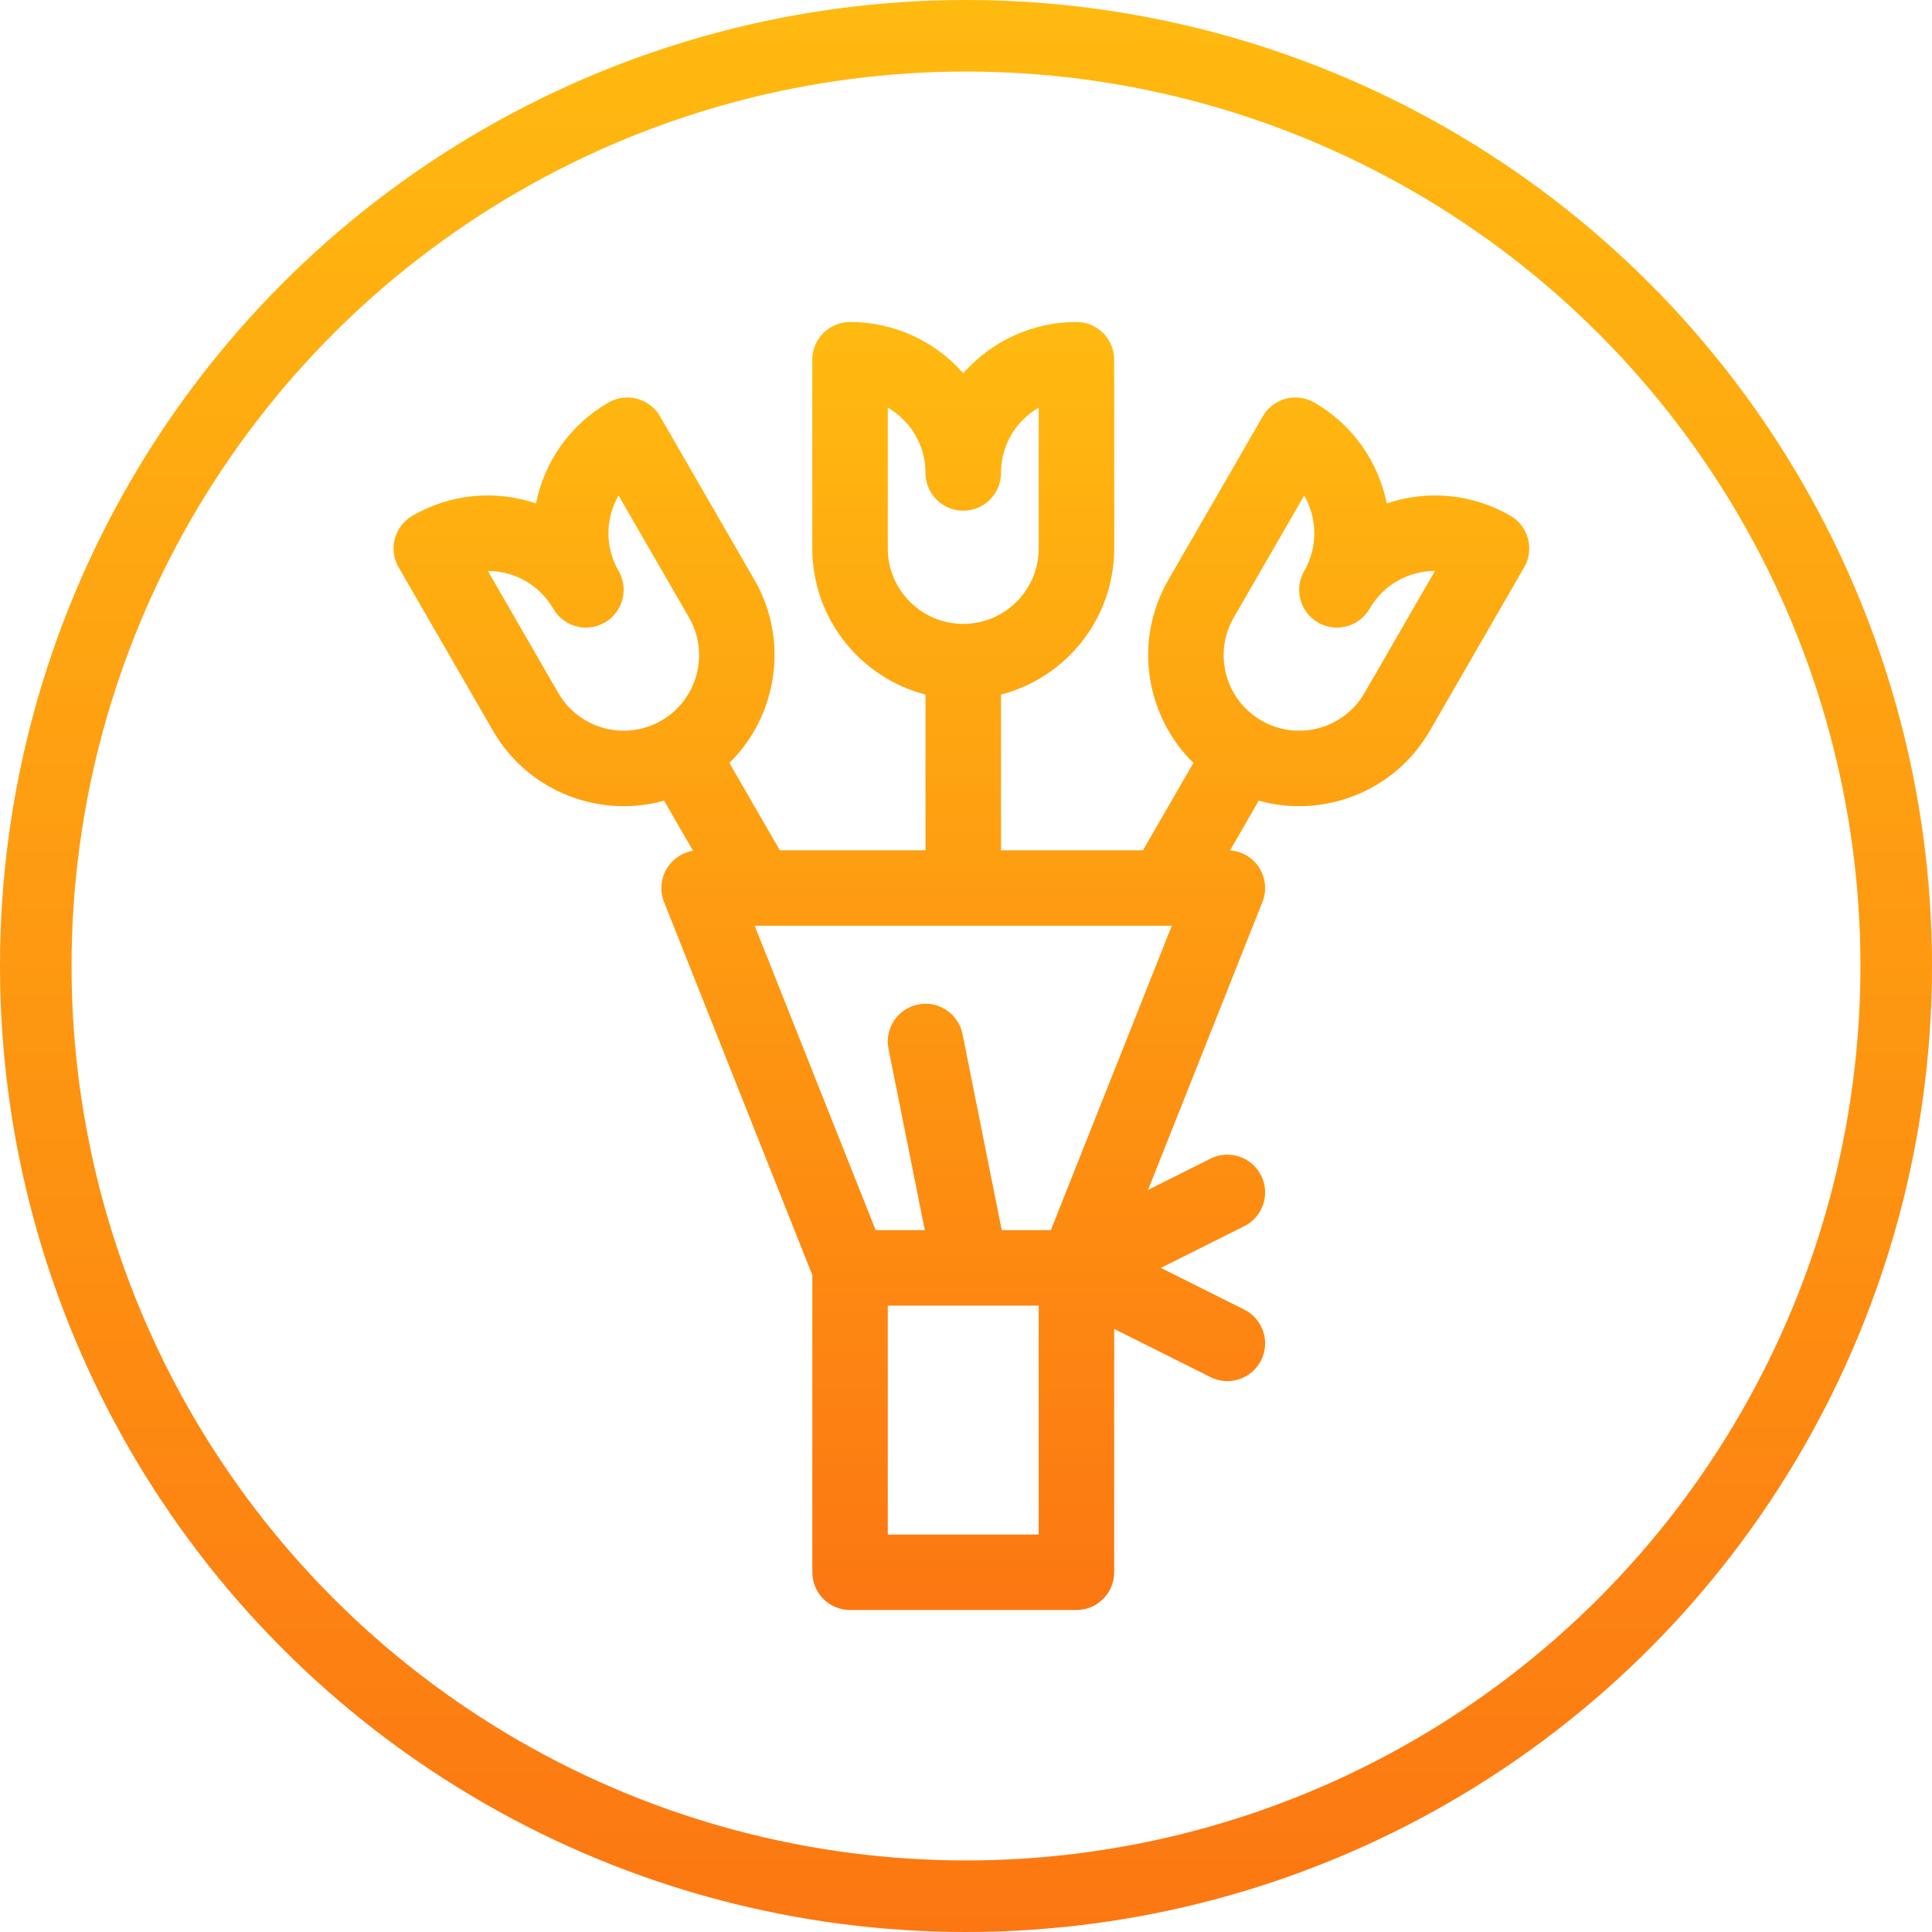 <svg width="54" height="54" viewBox="0 0 54 54" fill="none" xmlns="http://www.w3.org/2000/svg">
<circle cx="27" cy="27" r="26" stroke="url(#paint0_linear)" stroke-width="2"/>
<path fill-rule="evenodd" clip-rule="evenodd" d="M42.602 15.856L39.965 20.423C38.969 22.148 36.966 22.878 35.182 22.379L34.38 23.769C34.701 23.791 34.996 23.959 35.179 24.228C35.375 24.518 35.415 24.885 35.286 25.21L32.088 33.258L33.834 32.385C34.355 32.124 34.989 32.336 35.249 32.857C35.51 33.378 35.299 34.011 34.778 34.272L32.446 35.438L34.778 36.604C35.299 36.864 35.51 37.498 35.249 38.019C34.989 38.539 34.356 38.752 33.835 38.491L31.142 37.144V43.946C31.142 44.528 30.67 45 30.087 45H23.759C23.177 45 22.705 44.528 22.705 43.946V35.64L18.56 25.21C18.431 24.885 18.472 24.518 18.668 24.228C18.832 23.987 19.087 23.827 19.37 23.78L18.561 22.379C16.797 22.873 14.784 22.165 13.778 20.423L11.141 15.856C11.001 15.614 10.963 15.326 11.036 15.055C11.108 14.785 11.285 14.555 11.527 14.415C12.614 13.787 13.86 13.694 14.981 14.07C15.216 12.913 15.918 11.88 17.007 11.251C17.512 10.96 18.157 11.132 18.448 11.637L21.085 16.204C22.066 17.903 21.726 20.009 20.387 21.324L21.797 23.766H25.868V19.414C24.051 18.944 22.704 17.291 22.704 15.328V10.055C22.704 9.472 23.177 9 23.759 9C25.018 9 26.15 9.555 26.923 10.431C27.697 9.555 28.829 9 30.087 9C30.67 9 31.142 9.472 31.142 10.055V15.328C31.142 17.291 29.796 18.944 27.978 19.414V23.766H31.946L33.356 21.324C32.047 20.044 31.653 17.946 32.658 16.204L35.295 11.637C35.586 11.132 36.231 10.96 36.736 11.251C37.825 11.88 38.528 12.925 38.76 14.07C39.918 13.682 41.16 13.805 42.216 14.415C42.721 14.706 42.893 15.351 42.602 15.856ZM24.814 11.393V15.328C24.814 16.491 25.76 17.438 26.923 17.438C28.086 17.438 29.032 16.491 29.032 15.328V11.393C28.402 11.758 27.978 12.44 27.978 13.219C27.978 13.802 27.506 14.274 26.923 14.274C26.341 14.274 25.868 13.802 25.868 13.219C25.868 12.44 25.444 11.758 24.814 11.393ZM34.485 17.259L36.453 13.85C36.816 14.482 36.843 15.284 36.453 15.959C36.164 16.46 36.332 17.107 36.839 17.4C37.344 17.691 37.989 17.518 38.28 17.014C38.67 16.337 39.377 15.959 40.107 15.958L38.139 19.368C37.556 20.378 36.267 20.723 35.257 20.14C34.248 19.557 33.902 18.268 34.485 17.259ZM13.636 15.958L15.604 19.368C16.187 20.378 17.476 20.723 18.486 20.14C19.493 19.558 19.839 18.266 19.258 17.259L17.289 13.849C16.926 14.48 16.898 15.281 17.29 15.959C17.386 16.125 17.431 16.306 17.431 16.485C17.431 16.85 17.242 17.205 16.904 17.4C16.399 17.691 15.754 17.518 15.463 17.014C15.073 16.338 14.367 15.959 13.636 15.958ZM24.814 42.891V36.492H29.032V42.891H24.814ZM27.999 34.383H29.371L32.752 25.875H21.094L24.475 34.383H25.848L24.834 29.316C24.72 28.745 25.091 28.189 25.662 28.075C26.233 27.961 26.788 28.331 26.903 28.903L27.999 34.383Z" fill="url(#paint1_linear)"/>
<defs>
<linearGradient id="paint0_linear" x1="0" y1="0" x2="0" y2="54" gradientUnits="userSpaceOnUse">
<stop stop-color="#FFBA10"/>
<stop offset="1" stop-color="#FC7712"/>
</linearGradient>
<linearGradient id="paint1_linear" x1="10.999" y1="9" x2="10.999" y2="45" gradientUnits="userSpaceOnUse">
<stop stop-color="#FFBA10"/>
<stop offset="1" stop-color="#FC7712"/>
</linearGradient>
</defs>
</svg>
